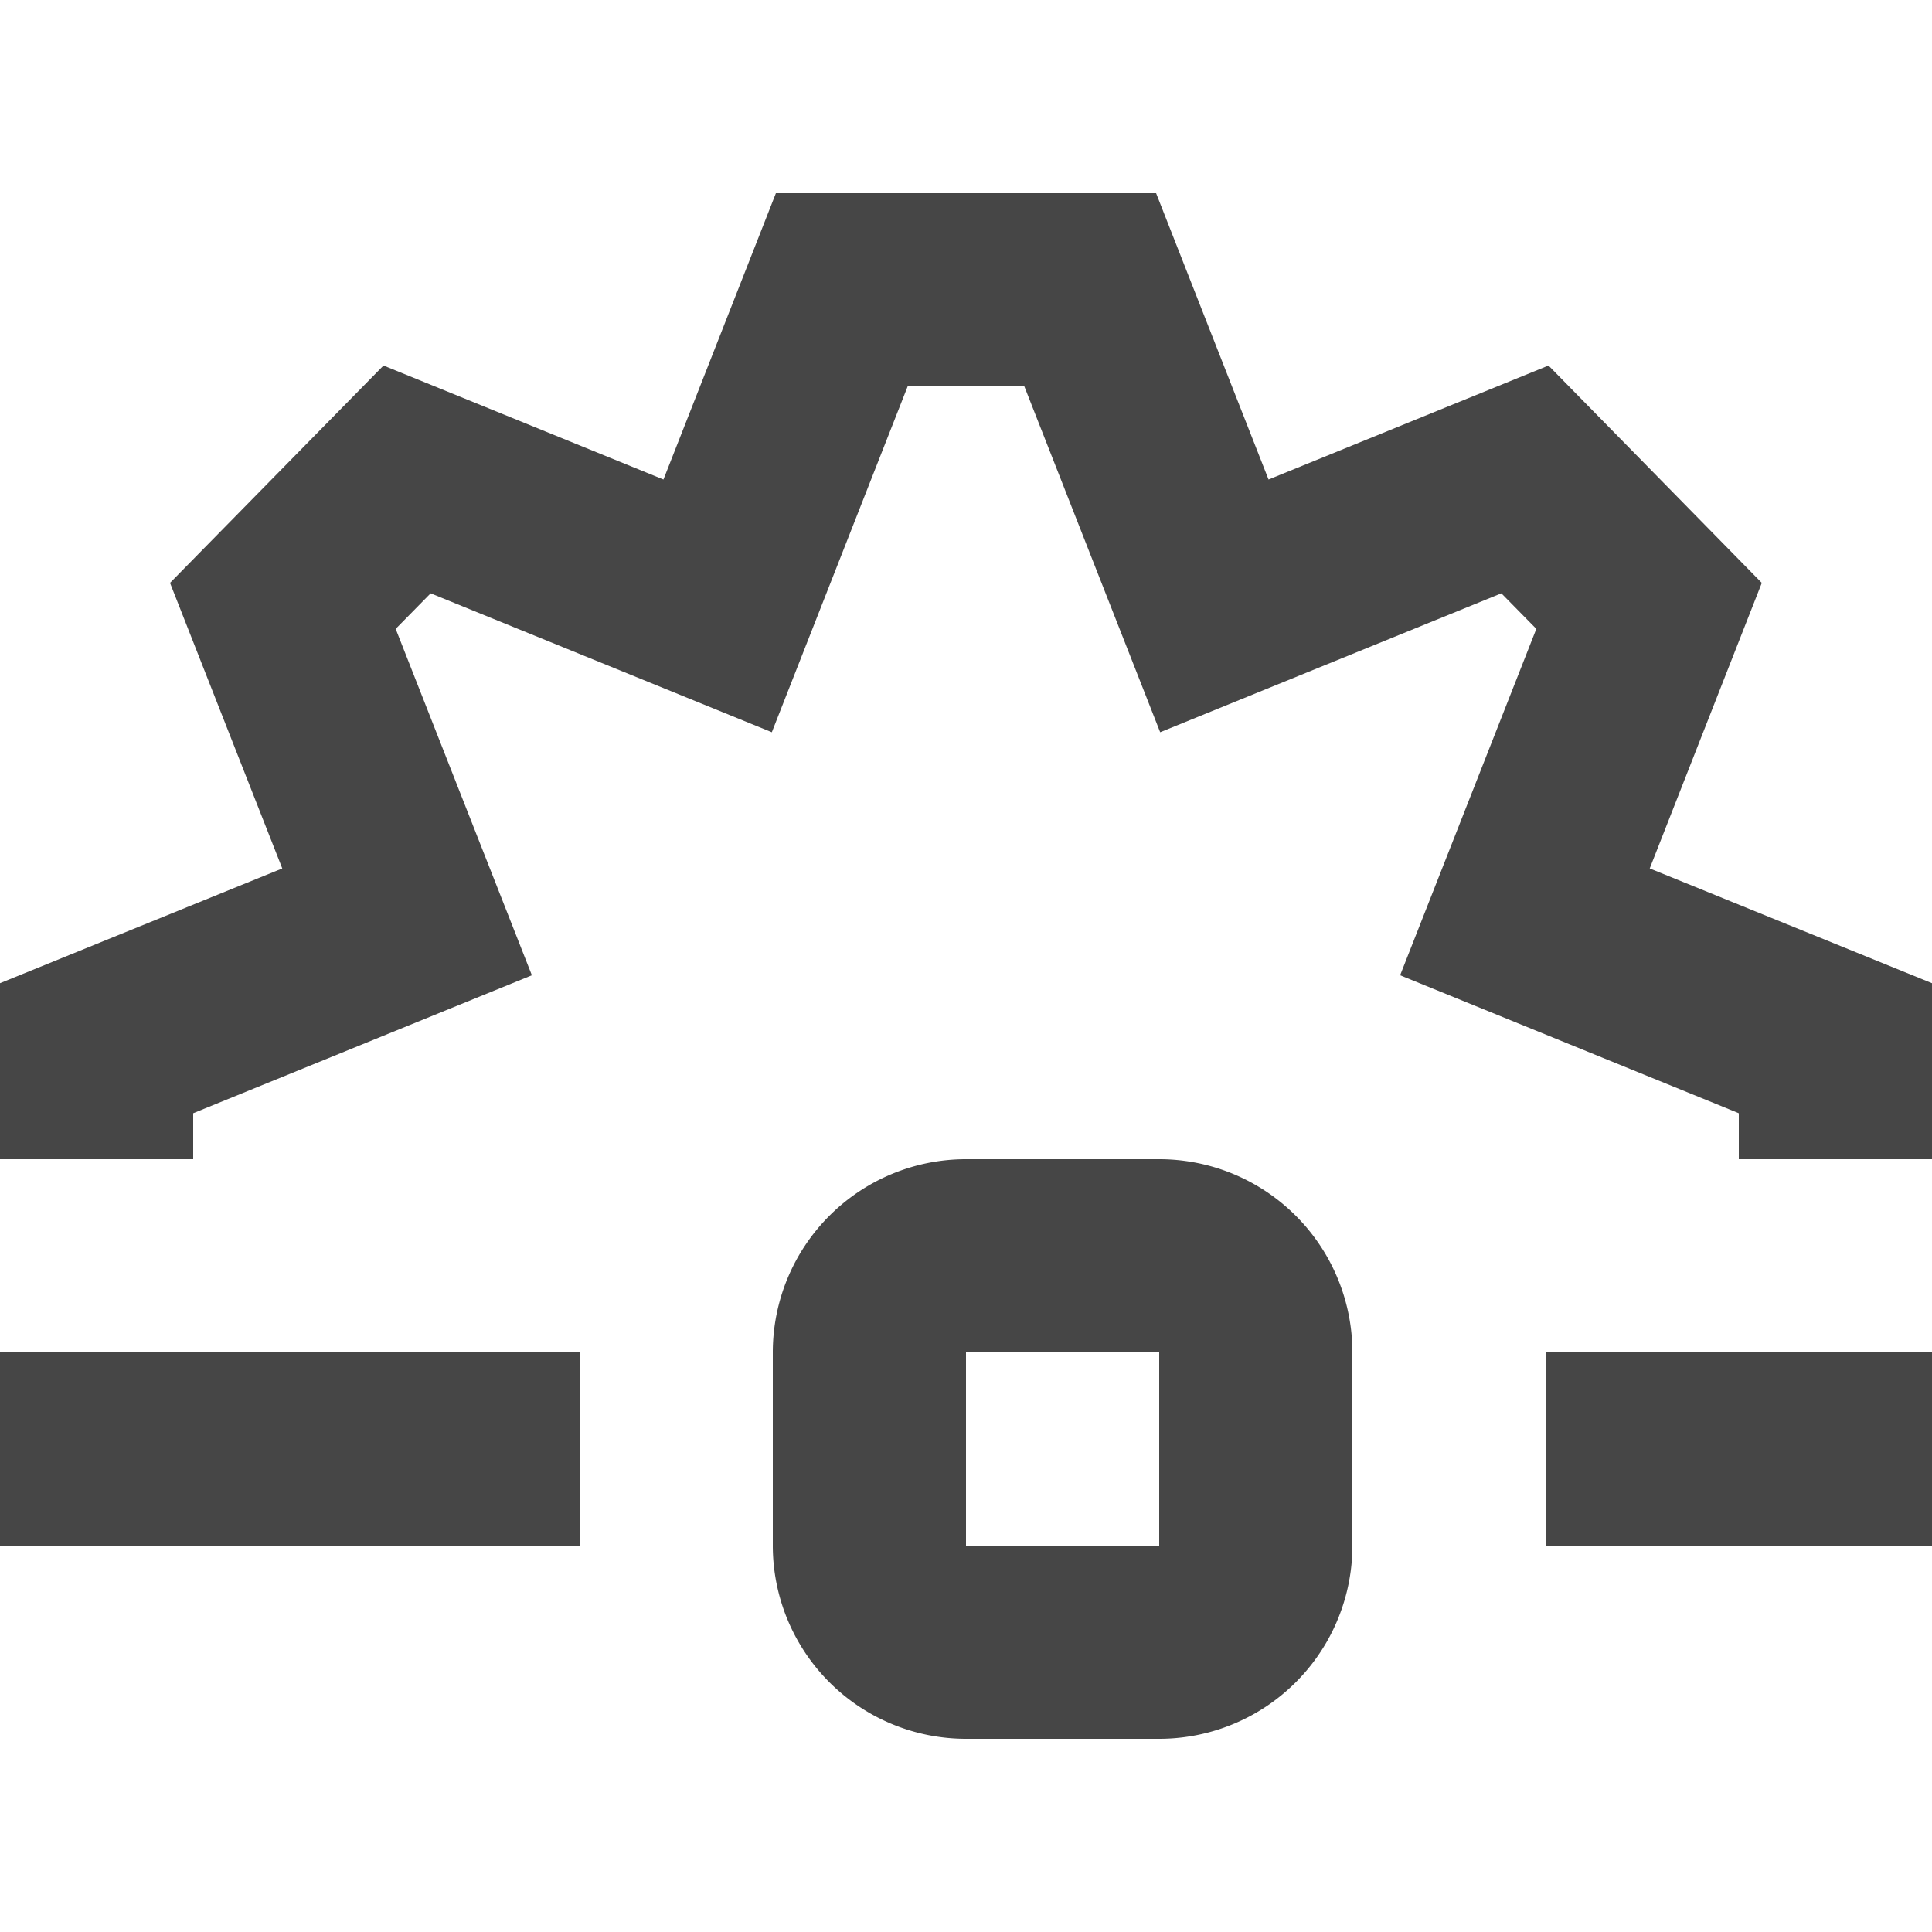 <svg id="Layer_2" data-name="Layer 2" xmlns="http://www.w3.org/2000/svg" viewBox="0 0 10 10">
  <rect y="7" width="3" height="1" fill="#464646"/>
  <rect x="8" y="7" width="2" height="1" fill="#464646"/>
  <path d="M6,9H5A1,1,0,0,1,4,8V7A1,1,0,0,1,5,6H6A1,1,0,0,1,7,7V8A1,1,0,0,1,6,9ZM6,8V8ZM5,7V8H6V7Z" fill="#464646"/>
  <polygon points="10 6 9 6 9 5.762 7.247 5.048 7.952 3.255 7.771 3.071 6.005 3.79 5.302 2 4.698 2 3.995 3.79 2.229 3.071 2.048 3.255 2.753 5.048 1 5.762 1 6 0 6 0 5.089 1.461 4.495 0.88 3.017 1.985 1.892 3.434 2.482 4.016 1 5.984 1 6.566 2.482 8.015 1.892 9.119 3.017 8.539 4.495 10 5.089 10 6" class="aw-theme-iconOutline" fill="#464646"/>
</svg>
